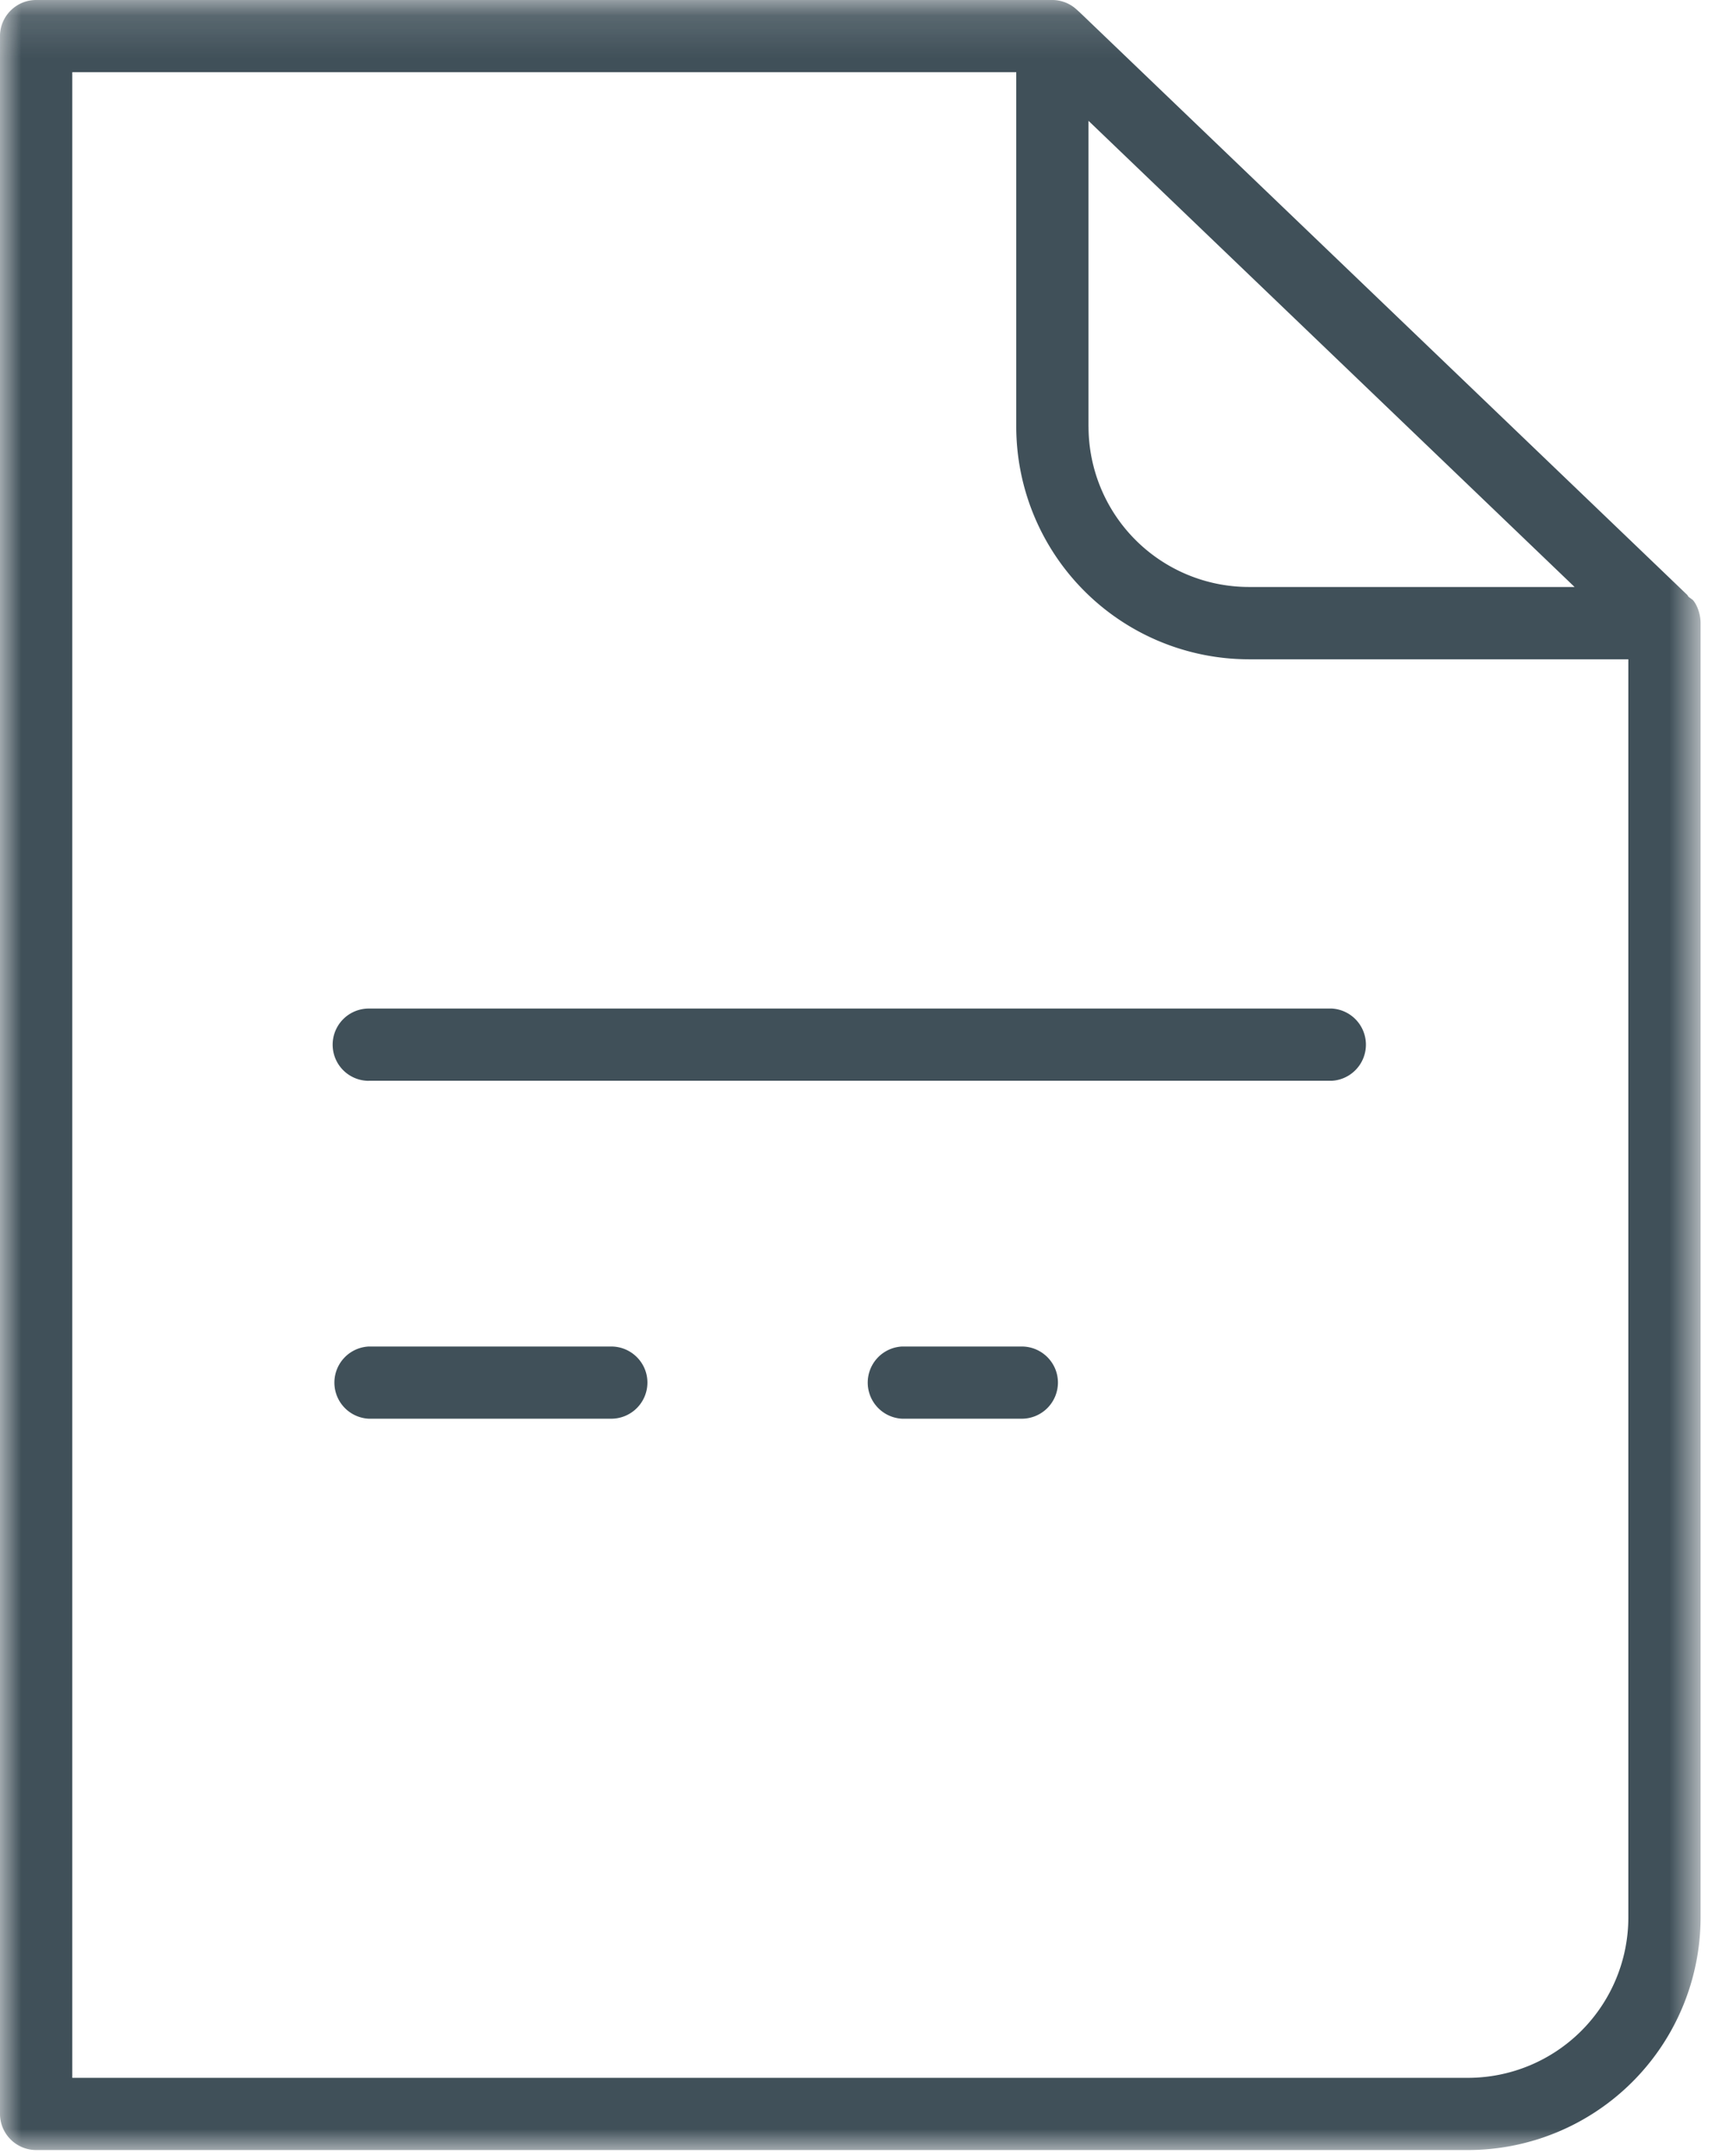 <svg xmlns="http://www.w3.org/2000/svg" xmlns:xlink="http://www.w3.org/1999/xlink" width="41" height="51" viewBox="0 0 41 51">
    <defs>
        <path id="a" d="M0 .137h40.233V51H0z"/>
    </defs>
    <g fill="none" fill-rule="evenodd" opacity=".9">
        <g transform="translate(0 -.137)">
            <mask id="b" fill="#fff">
                <use xlink:href="#a"/>
            </mask>
            <path fill="#2B3D47" d="M25.753 10.232a3.796 3.796 0 0 0 3.792 3.791h7.707l-11.5-11.028v7.237zM1.71 49.292h33.022a3.797 3.797 0 0 0 3.792-3.794V15.734h-8.98a5.509 5.509 0 0 1-5.501-5.502V1.845H1.71v47.447zM.855 51A.856.856 0 0 1 0 50.146V.992C0 .52.384.137.855.137h24.043a.85.85 0 0 1 .58.232l.067.06L39.92 14.213l.028.043.1.073c.093.101.185.32.185.55v30.618A5.507 5.507 0 0 1 34.732 51H.855z" mask="url(#b)"/>
        </g>
        <path fill="#2B3D47" d="M8.725 25.569a.855.855 0 0 1 0-1.71H31.51a.856.856 0 0 1 0 1.709H8.725zM8.725 33.562a.855.855 0 0 1 0-1.708h5.736c.472 0 .856.383.856.854a.856.856 0 0 1-.856.854H8.725zM21.343 33.562a.855.855 0 0 1 0-1.708h2.83c.472 0 .856.383.856.854a.856.856 0 0 1-.856.854h-2.83z"/>
    </g>
</svg>
